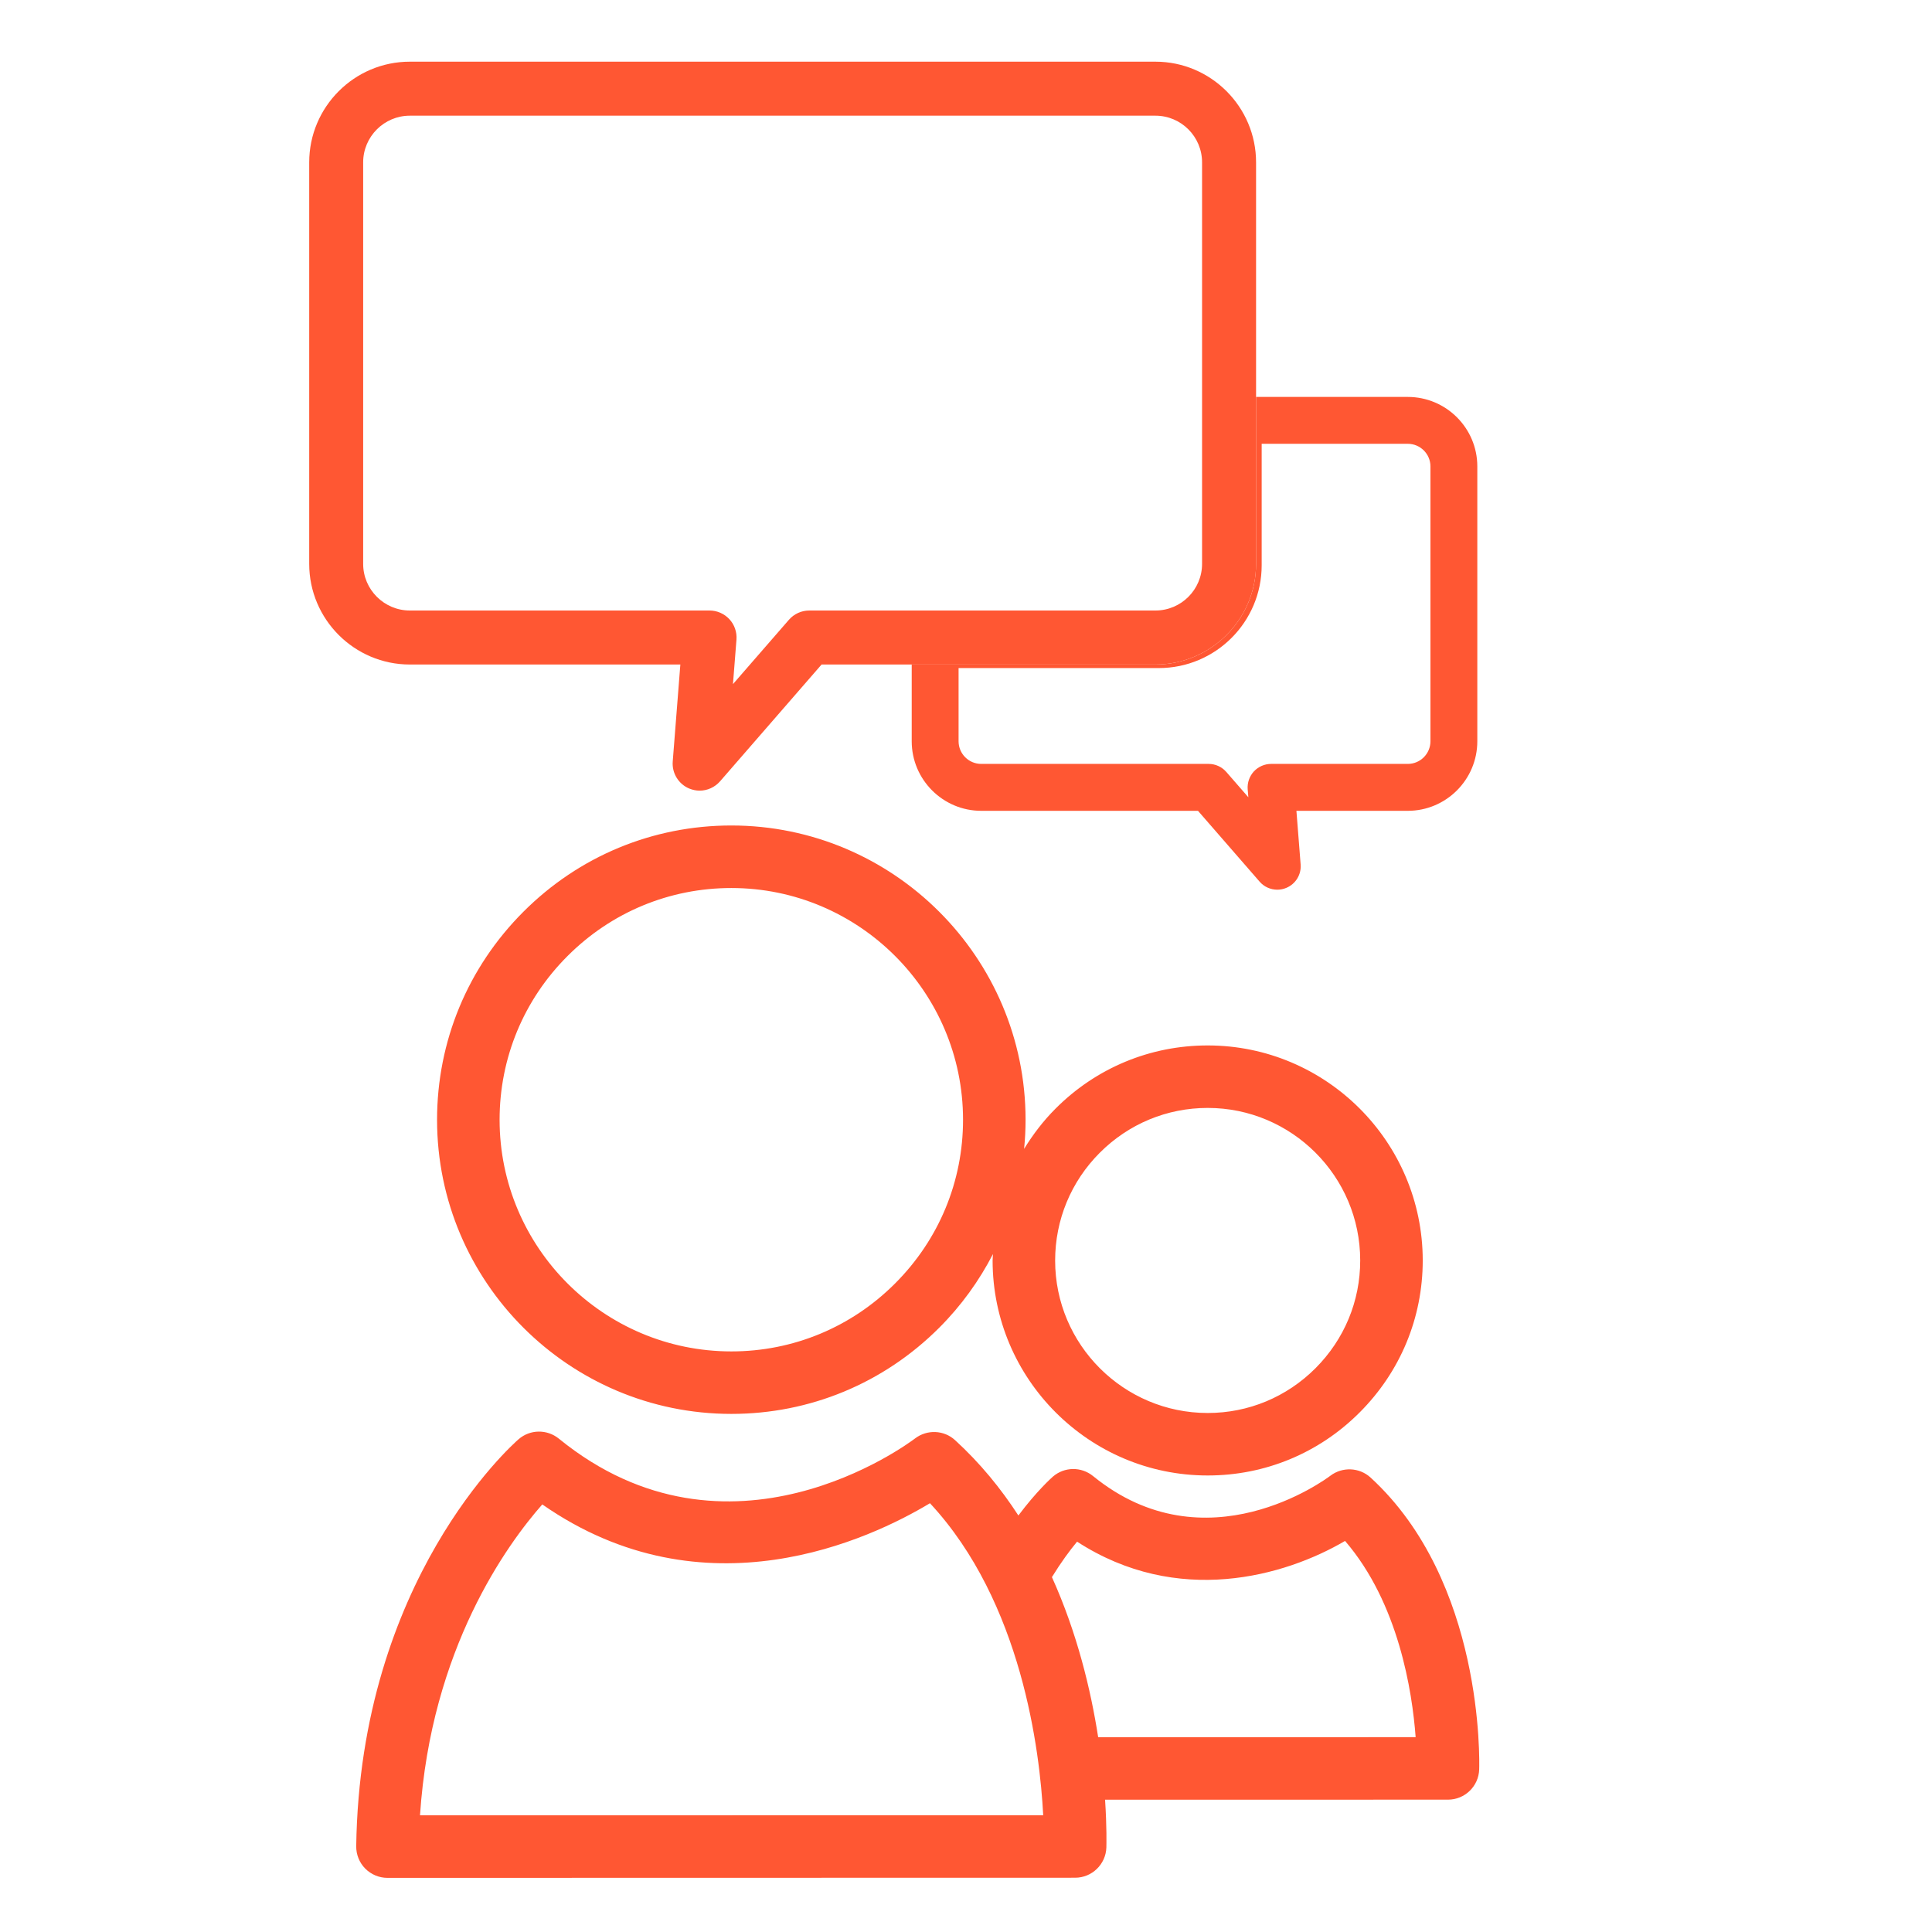 <?xml version="1.0" encoding="UTF-8" standalone="no"?>
<!DOCTYPE svg PUBLIC "-//W3C//DTD SVG 1.1//EN" "http://www.w3.org/Graphics/SVG/1.1/DTD/svg11.dtd">
<svg width="100%" height="100%" viewBox="0 0 168 168" version="1.1" xmlns="http://www.w3.org/2000/svg" xmlns:xlink="http://www.w3.org/1999/xlink" xml:space="preserve" xmlns:serif="http://www.serif.com/" style="fill-rule:evenodd;clip-rule:evenodd;stroke-linejoin:round;stroke-miterlimit:2;">
    <g transform="matrix(1,0,0,1,-2266,-2506)">
        <g transform="matrix(4.167,0,0,4.167,0,0)">
            <path d="M566.713,637.644C566.56,636.659 566.275,635.47 565.748,634.303C565.938,633.994 566.123,633.743 566.273,633.563C568.368,634.922 570.604,634.288 571.865,633.548C572.982,634.845 573.267,636.687 573.338,637.643L566.713,637.644ZM552.561,639.274C552.791,635.795 554.384,633.613 555.113,632.786C558.502,635.148 561.959,633.509 563.203,632.761C565.125,634.827 565.497,637.947 565.566,639.272L552.561,639.274ZM574.664,638.316C574.669,638.157 574.765,634.395 572.396,632.224C572.163,632.012 571.81,631.997 571.559,632.187C571.454,632.266 568.961,634.112 566.606,632.194C566.36,631.994 566.006,631.999 565.767,632.207C565.733,632.237 565.429,632.51 565.048,633.017C564.684,632.456 564.25,631.923 563.728,631.446C563.496,631.232 563.143,631.218 562.892,631.409C562.735,631.528 559.004,634.302 555.458,631.413C555.211,631.213 554.857,631.218 554.618,631.426C554.483,631.544 551.31,634.364 551.23,639.918C551.228,640.092 551.295,640.261 551.418,640.385C551.541,640.509 551.708,640.579 551.882,640.579L566.232,640.576C566.583,640.576 566.872,640.297 566.884,639.946C566.885,639.89 566.895,639.52 566.857,638.948L574.013,638.947C574.364,638.947 574.653,638.668 574.664,638.316Z" style="fill:rgb(255,87,51);fill-rule:nonzero;"/>
            <path d="M570.125,613.188L570.125,610.653L573.174,610.653C573.435,610.653 573.647,610.865 573.647,611.125L573.647,616.86C573.647,617.121 573.435,617.333 573.174,617.333L570.321,617.333C570.185,617.333 570.055,617.391 569.962,617.49C569.87,617.591 569.823,617.725 569.833,617.861L569.847,618.029L569.388,617.502C569.295,617.395 569.161,617.333 569.019,617.333L564.273,617.333C564.012,617.333 563.8,617.121 563.8,616.86L563.8,615.333L567.979,615.333C569.163,615.333 570.125,614.371 570.125,613.188ZM567.908,615.259L562.822,615.259L562.822,616.86C562.822,617.661 563.473,618.312 564.273,618.312L568.796,618.312L570.082,619.79C570.176,619.899 570.312,619.958 570.451,619.958C570.514,619.958 570.578,619.946 570.639,619.92C570.834,619.839 570.955,619.642 570.938,619.431L570.85,618.312L573.174,618.312C573.974,618.312 574.625,617.661 574.625,616.86L574.625,611.125C574.625,610.325 573.974,609.675 573.174,609.675L570.008,609.675L570.008,613.159C570.008,614.316 569.065,615.259 567.908,615.259Z" style="fill:rgb(255,87,51);fill-rule:nonzero;"/>
            <path d="M551.375,604.78C551.375,604.243 551.813,603.806 552.349,603.806L567.908,603.806C568.445,603.806 568.881,604.243 568.881,604.78L568.881,613.159C568.881,613.695 568.445,614.132 567.908,614.132L560.685,614.132C560.521,614.132 560.366,614.203 560.259,614.326L559.092,615.668L559.165,614.739C559.177,614.583 559.124,614.428 559.017,614.313C558.91,614.198 558.76,614.132 558.603,614.132L552.349,614.132C551.813,614.132 551.375,613.695 551.375,613.159L551.375,604.78ZM550.249,613.159C550.249,614.316 551.191,615.259 552.349,615.259L557.994,615.259L557.835,617.283C557.816,617.525 557.955,617.753 558.179,617.847C558.25,617.876 558.324,617.891 558.397,617.891C558.556,617.891 558.712,617.822 558.822,617.697L560.941,615.259L567.908,615.259C569.065,615.259 570.008,614.316 570.008,613.159L570.008,609.675L570.008,604.78C570.008,603.622 569.065,602.679 567.908,602.679L552.349,602.679C551.191,602.679 550.249,603.622 550.249,604.78L550.249,613.159Z" style="fill:rgb(255,87,51);fill-rule:nonzero;"/>
            <path d="M562.475,628.175C561.562,629.089 560.348,629.593 559.059,629.593L559.058,629.593C556.392,629.593 554.223,627.425 554.222,624.76C554.222,623.471 554.725,622.256 555.64,621.342C556.554,620.427 557.768,619.923 559.058,619.923C561.722,619.923 563.892,622.091 563.893,624.757C563.894,626.046 563.39,627.26 562.475,628.175ZM566.748,625.446C567.35,624.844 568.149,624.512 568.998,624.512C570.752,624.512 572.181,625.939 572.181,627.694C572.182,628.542 571.85,629.341 571.248,629.944C570.646,630.546 569.848,630.878 569,630.878L568.998,630.878C567.244,630.878 565.815,629.451 565.815,627.697C565.815,626.848 566.146,626.048 566.748,625.446ZM568.998,632.182L569,632.182C570.196,632.182 571.323,631.715 572.17,630.866C573.019,630.017 573.486,628.891 573.486,627.694C573.484,625.22 571.471,623.208 568.998,623.208C567.801,623.208 566.674,623.675 565.826,624.524C565.569,624.78 565.353,625.065 565.167,625.367C565.188,625.165 565.198,624.961 565.198,624.756C565.196,621.372 562.441,618.618 559.058,618.618C557.419,618.618 555.877,619.258 554.717,620.42C553.557,621.581 552.917,623.122 552.917,624.761C552.919,628.145 555.673,630.897 559.058,630.897L559.059,630.897C560.697,630.897 562.238,630.258 563.398,629.097C563.856,628.639 564.229,628.12 564.518,627.561C564.516,627.606 564.51,627.651 564.51,627.697C564.512,630.17 566.525,632.182 568.998,632.182Z" style="fill:rgb(255,87,51);fill-rule:nonzero;"/>
        </g>
    </g>
</svg>

